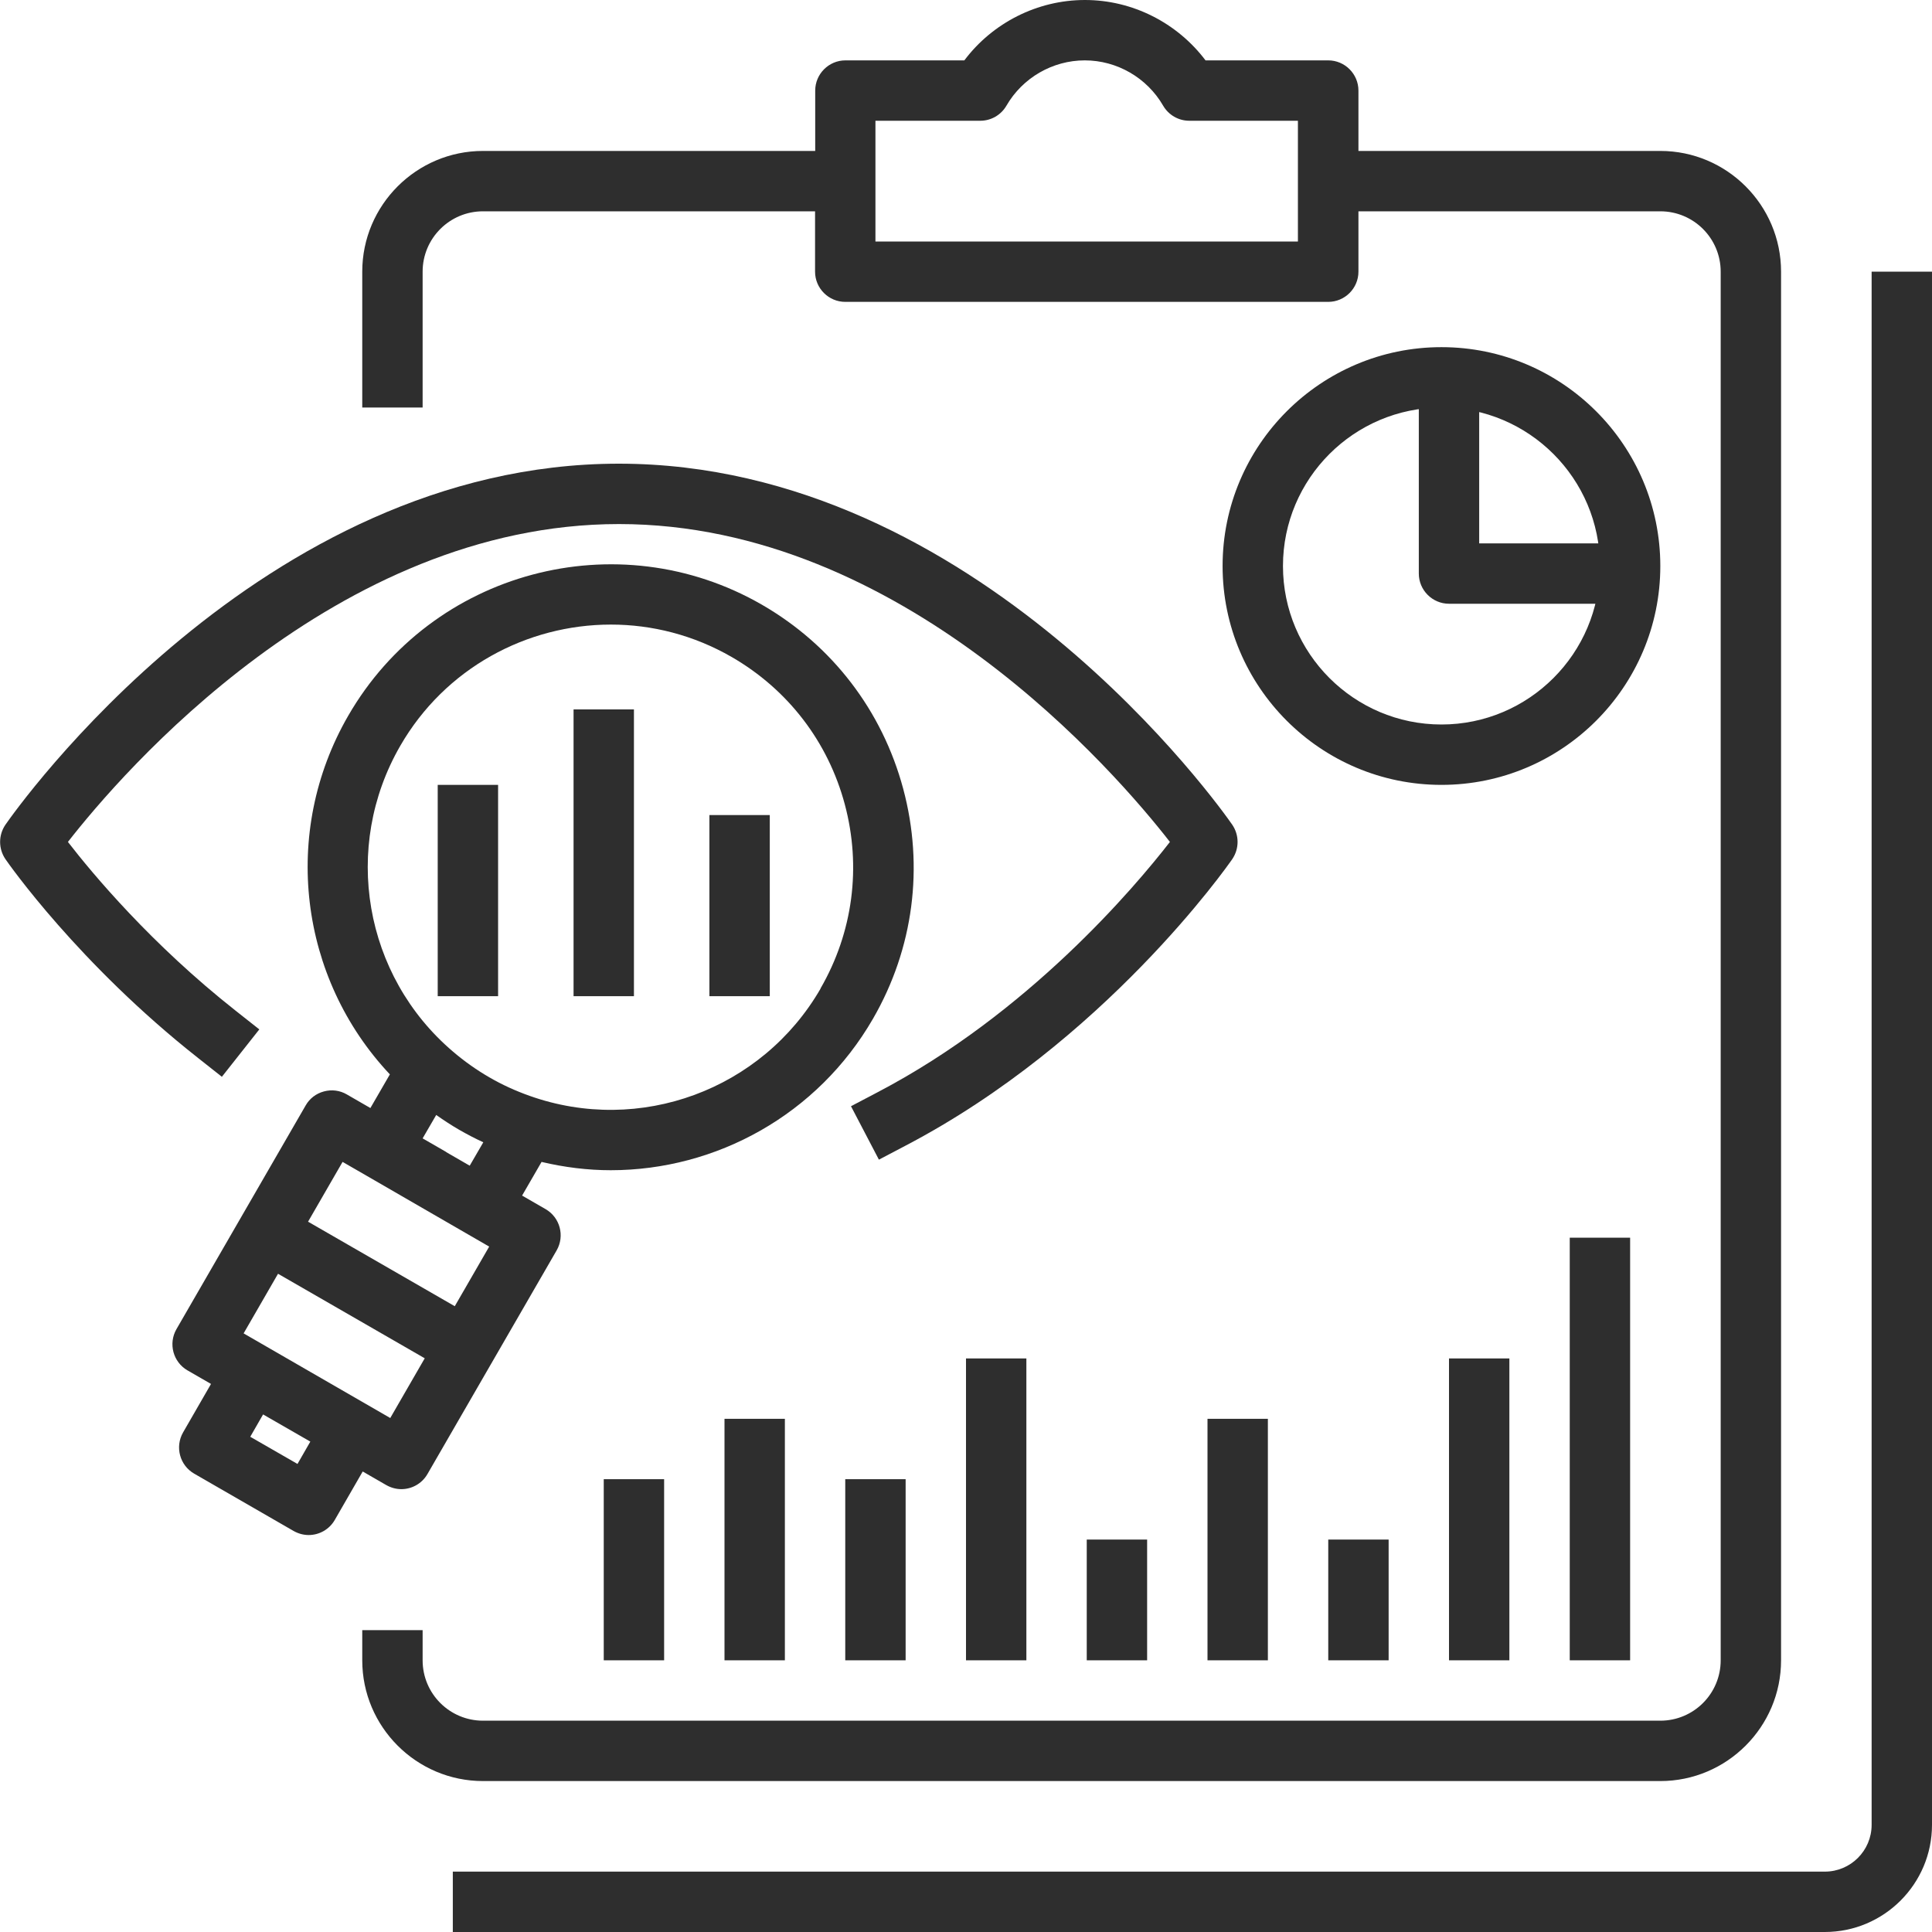 <?xml version="1.0" encoding="UTF-8"?><svg id="Project_Overview" xmlns="http://www.w3.org/2000/svg" viewBox="0 0 128 128"><defs><style>.cls-1{fill:#2e2e2e;}</style></defs><g><path class="cls-1" d="M58.23,76.83l-1.85-3.54,1.77-.93c9.96-5.21,17.01-13.55,19.36-16.58-3.53-4.54-17.7-21.06-36.5-21.06S8.03,51.25,4.5,55.78c1.63,2.11,5.54,6.79,11.11,11.18l1.57,1.24-2.48,3.14-1.57-1.24C5.2,63.85,.55,57.2,.36,56.92c-.47-.69-.47-1.59,0-2.28,.68-.98,16.85-23.92,40.64-23.92s39.97,22.95,40.64,23.92c.47,.69,.47,1.59,0,2.28-.34,.49-8.47,12.09-21.64,18.98l-1.77,.93Z"/><g><rect class="cls-1" x="29" y="52" width="4" height="14"/><rect class="cls-1" x="38" y="47" width="4" height="19"/><rect class="cls-1" x="47" y="54" width="4" height="12"/><path class="cls-1" d="M59.84,52.26c-1.39-5.18-4.71-9.51-9.35-12.19-9.58-5.53-21.89-2.24-27.42,7.35-4.47,7.74-3.24,17.39,2.76,23.76l-1.29,2.23-1.56-.9c-.46-.27-1-.34-1.52-.2s-.95,.47-1.21,.93l-4.28,7.41-4.28,7.41c-.55,.96-.22,2.18,.73,2.73l1.56,.9-1.85,3.21c-.55,.96-.22,2.18,.73,2.73l6.59,3.8c.32,.18,.66,.27,1,.27,.69,0,1.36-.36,1.73-1l1.85-3.21,1.56,.9c.32,.18,.66,.27,1,.27,.69,0,1.36-.36,1.73-1l4.28-7.41,4.28-7.41c.55-.96,.22-2.18-.73-2.73l-1.56-.9,1.29-2.23c1.52,.36,3.06,.55,4.58,.55,7,0,13.71-3.68,17.38-10.04,2.68-4.64,3.39-10.05,2-15.23ZM19.71,96.99l-3.13-1.8,.85-1.48,3.13,1.8-.85,1.48Zm2.99-20.01l1.56,.9s0,0,0,0l5.26,3.04,2.89,1.67-2.28,3.95-4.86-2.8-4.86-2.8,2.28-3.95Zm3.16,16.97l-9.72-5.61,2.28-3.95,4.86,2.8,4.86,2.8-2.28,3.95Zm3.7-17.63l-1.56-.9,.9-1.55c.5,.35,1,.68,1.52,.98,.52,.3,1.06,.58,1.6,.83l-.9,1.55-1.56-.9Zm24.81-10.83c-3.88,6.72-11.99,9.71-19.29,7.11-.93-.33-1.83-.74-2.67-1.23-.83-.48-1.64-1.05-2.4-1.7-5.9-5.02-7.37-13.54-3.49-20.26,2.97-5.15,8.39-8.03,13.95-8.03,2.72,0,5.48,.69,8.01,2.15,3.72,2.15,6.38,5.61,7.49,9.76s.54,8.48-1.61,12.2Z"/></g></g><g><path class="cls-1" d="M120.9,128H30v-4H120.9c1.71,0,3.1-1.39,3.1-3.1V18h4V120.9c0,3.92-3.19,7.1-7.1,7.1Z"/><path class="cls-1" d="M110,10h-20V6c0-1.1-.9-2-2-2h-8.13c-1.88-2.49-4.84-4-7.99-4s-6.12,1.51-7.99,4h-7.88c-1.1,0-2,.9-2,2v4H32c-4.41,0-8,3.59-8,8v9h4v-9c0-2.21,1.79-4,4-4h22v4c0,1.1,.9,2,2,2h32c1.1,0,2-.9,2-2v-4h20c2.21,0,4,1.79,4,4V110c0,2.21-1.79,4-4,4H32c-2.21,0-4-1.79-4-4v-2h-4v2c0,4.41,3.59,8,8,8H110c4.41,0,8-3.59,8-8V18c0-4.41-3.59-8-8-8Zm-24,6h-28V8h6.95c.71,0,1.37-.38,1.73-1,1.07-1.85,3.06-3,5.19-3s4.12,1.15,5.19,3c.36,.62,1.02,1,1.73,1h7.2v8Z"/><g><g><path class="cls-1" d="M95.5,52c-8,0-14.5-6.5-14.5-14.5s6.5-14.5,14.5-14.5,14.5,6.5,14.5,14.5-6.5,14.5-14.5,14.5Zm0-25c-5.79,0-10.5,4.71-10.5,10.5s4.71,10.5,10.5,10.5,10.5-4.71,10.5-10.5-4.71-10.5-10.5-10.5Z"/><path class="cls-1" d="M108,40h-12c-1.1,0-2-.9-2-2v-13h4v11h10v4Z"/></g><g><rect class="cls-1" x="72" y="102" width="4" height="8"/><rect class="cls-1" x="64" y="90" width="4" height="20"/><rect class="cls-1" x="56" y="98" width="4" height="12"/><rect class="cls-1" x="48" y="94" width="4" height="16"/><rect class="cls-1" x="40" y="98" width="4" height="12"/><rect class="cls-1" x="80" y="94" width="4" height="16"/><rect class="cls-1" x="96" y="90" width="4" height="20"/><rect class="cls-1" x="104" y="82" width="4" height="28"/><rect class="cls-1" x="88" y="102" width="4" height="8"/></g></g></g></svg>